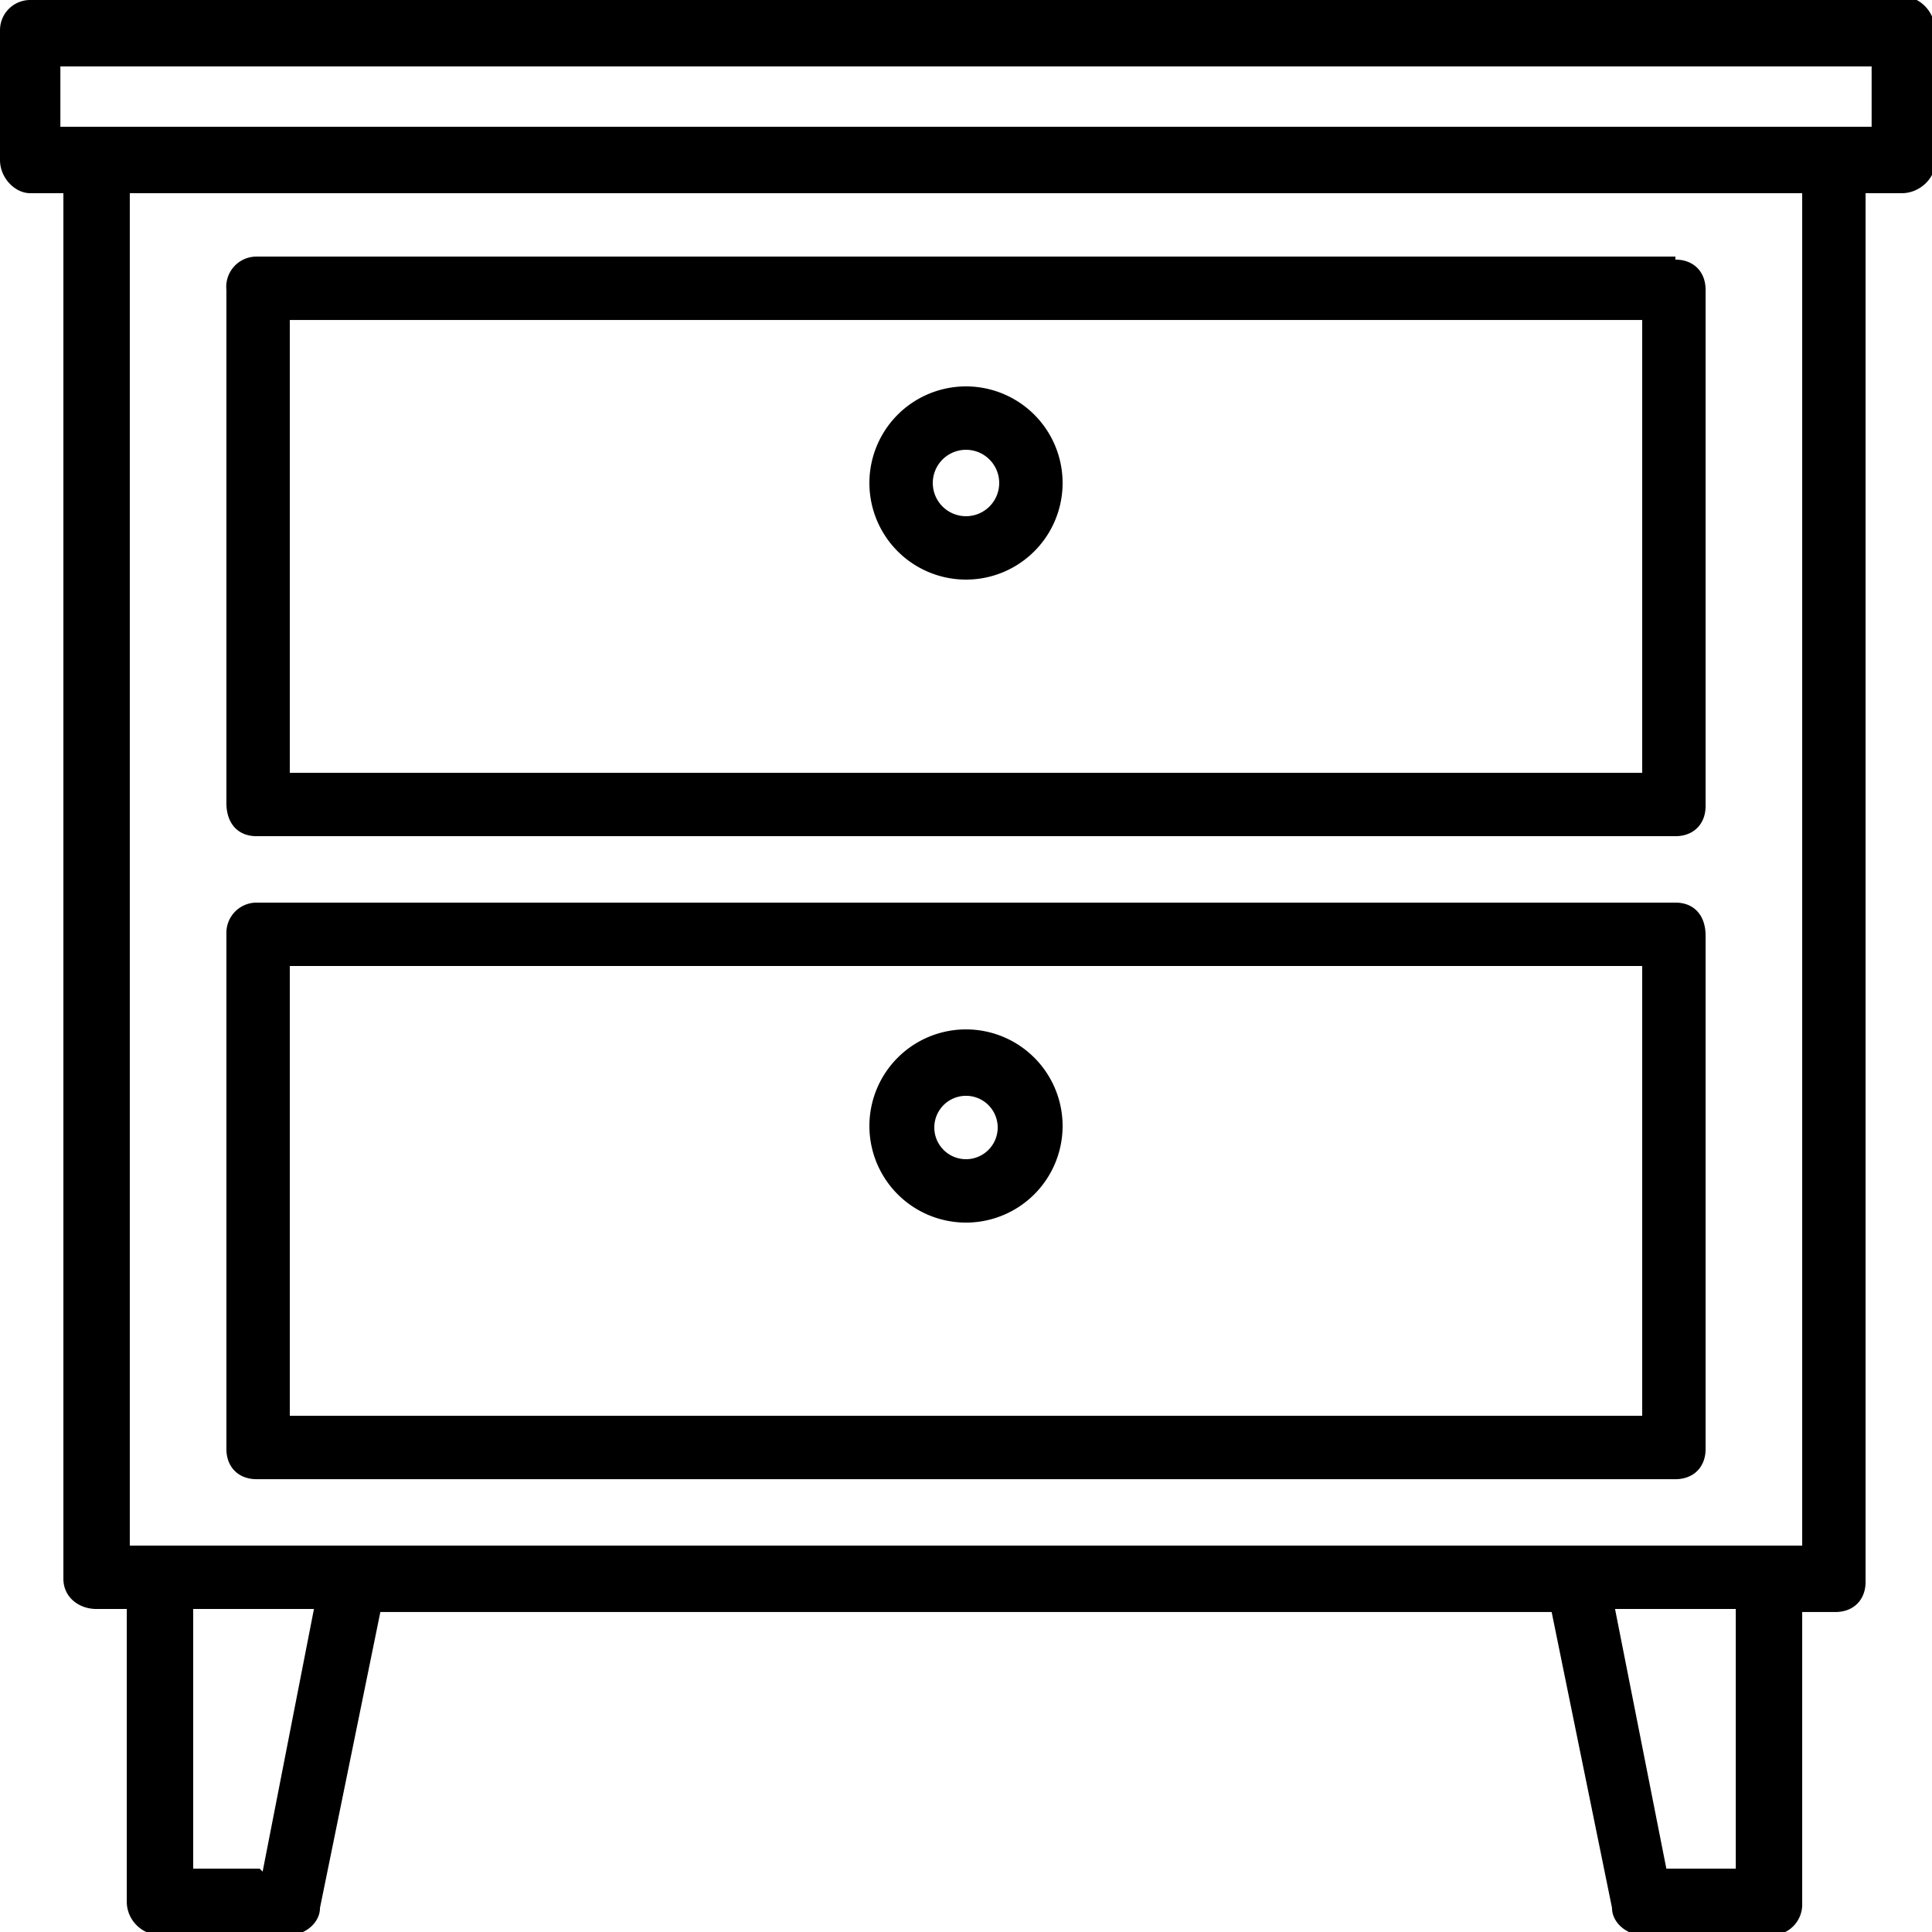 <svg width="64" height="64" fill="none" xmlns="http://www.w3.org/2000/svg">
  <path d="M63 0H1a1 1 0 0 0-1 1v4.3c0 .6.5 1.1 1 1.1h1.1v45.9c0 .6.5 1 1.1 1h1V63c0 .6.5 1.1 1.1 1.1h4.3c.5 0 1-.4 1-.9l2-9.8h38.8l2 9.8c0 .5.5.9 1 .9h4.3c.6 0 1-.5 1-1v-9.7h1.1c.6 0 1-.4 1-1V6.4H63c.6 0 1.1-.5 1.1-1V1c0-.6-.5-1.1-1-1.1zM8.6 61.9H6.4v-8.6h4L8.7 62zm48.9 0h-2.3l-1.7-8.6h4V62zm2.1-10.7H4.3V6.4h55.4v44.8zm2.2-47H2v-2H62v2z" fill="#000"/>
  <path d="M55.5 8.5h-47a1 1 0 0 0-1 1.1v17c0 .7.4 1.1 1 1.1h47c.6 0 1-.4 1-1V9.6c0-.6-.4-1-1-1zm-1.1 17.1H9.6v-15h44.8v15zM55.5 29.9h-47a1 1 0 0 0-1 1V48c0 .6.4 1 1 1h47c.6 0 1-.4 1-1V31c0-.7-.4-1.1-1-1.1zm-1.1 17H9.6V32h44.8v15z" fill="#000"/>
  <path d="M32 12.8a3.2 3.2 0 1 0 0 6.4 3.2 3.2 0 0 0 0-6.4zm0 4.3a1 1 0 1 1 0-2.2 1 1 0 0 1 0 2.2zM32 34.1a3.2 3.2 0 1 0 0 6.4 3.2 3.2 0 0 0 0-6.4zm0 4.3a1 1 0 1 1 0-2.1 1 1 0 0 1 0 2.1z" fill="#000"/>
</svg>

